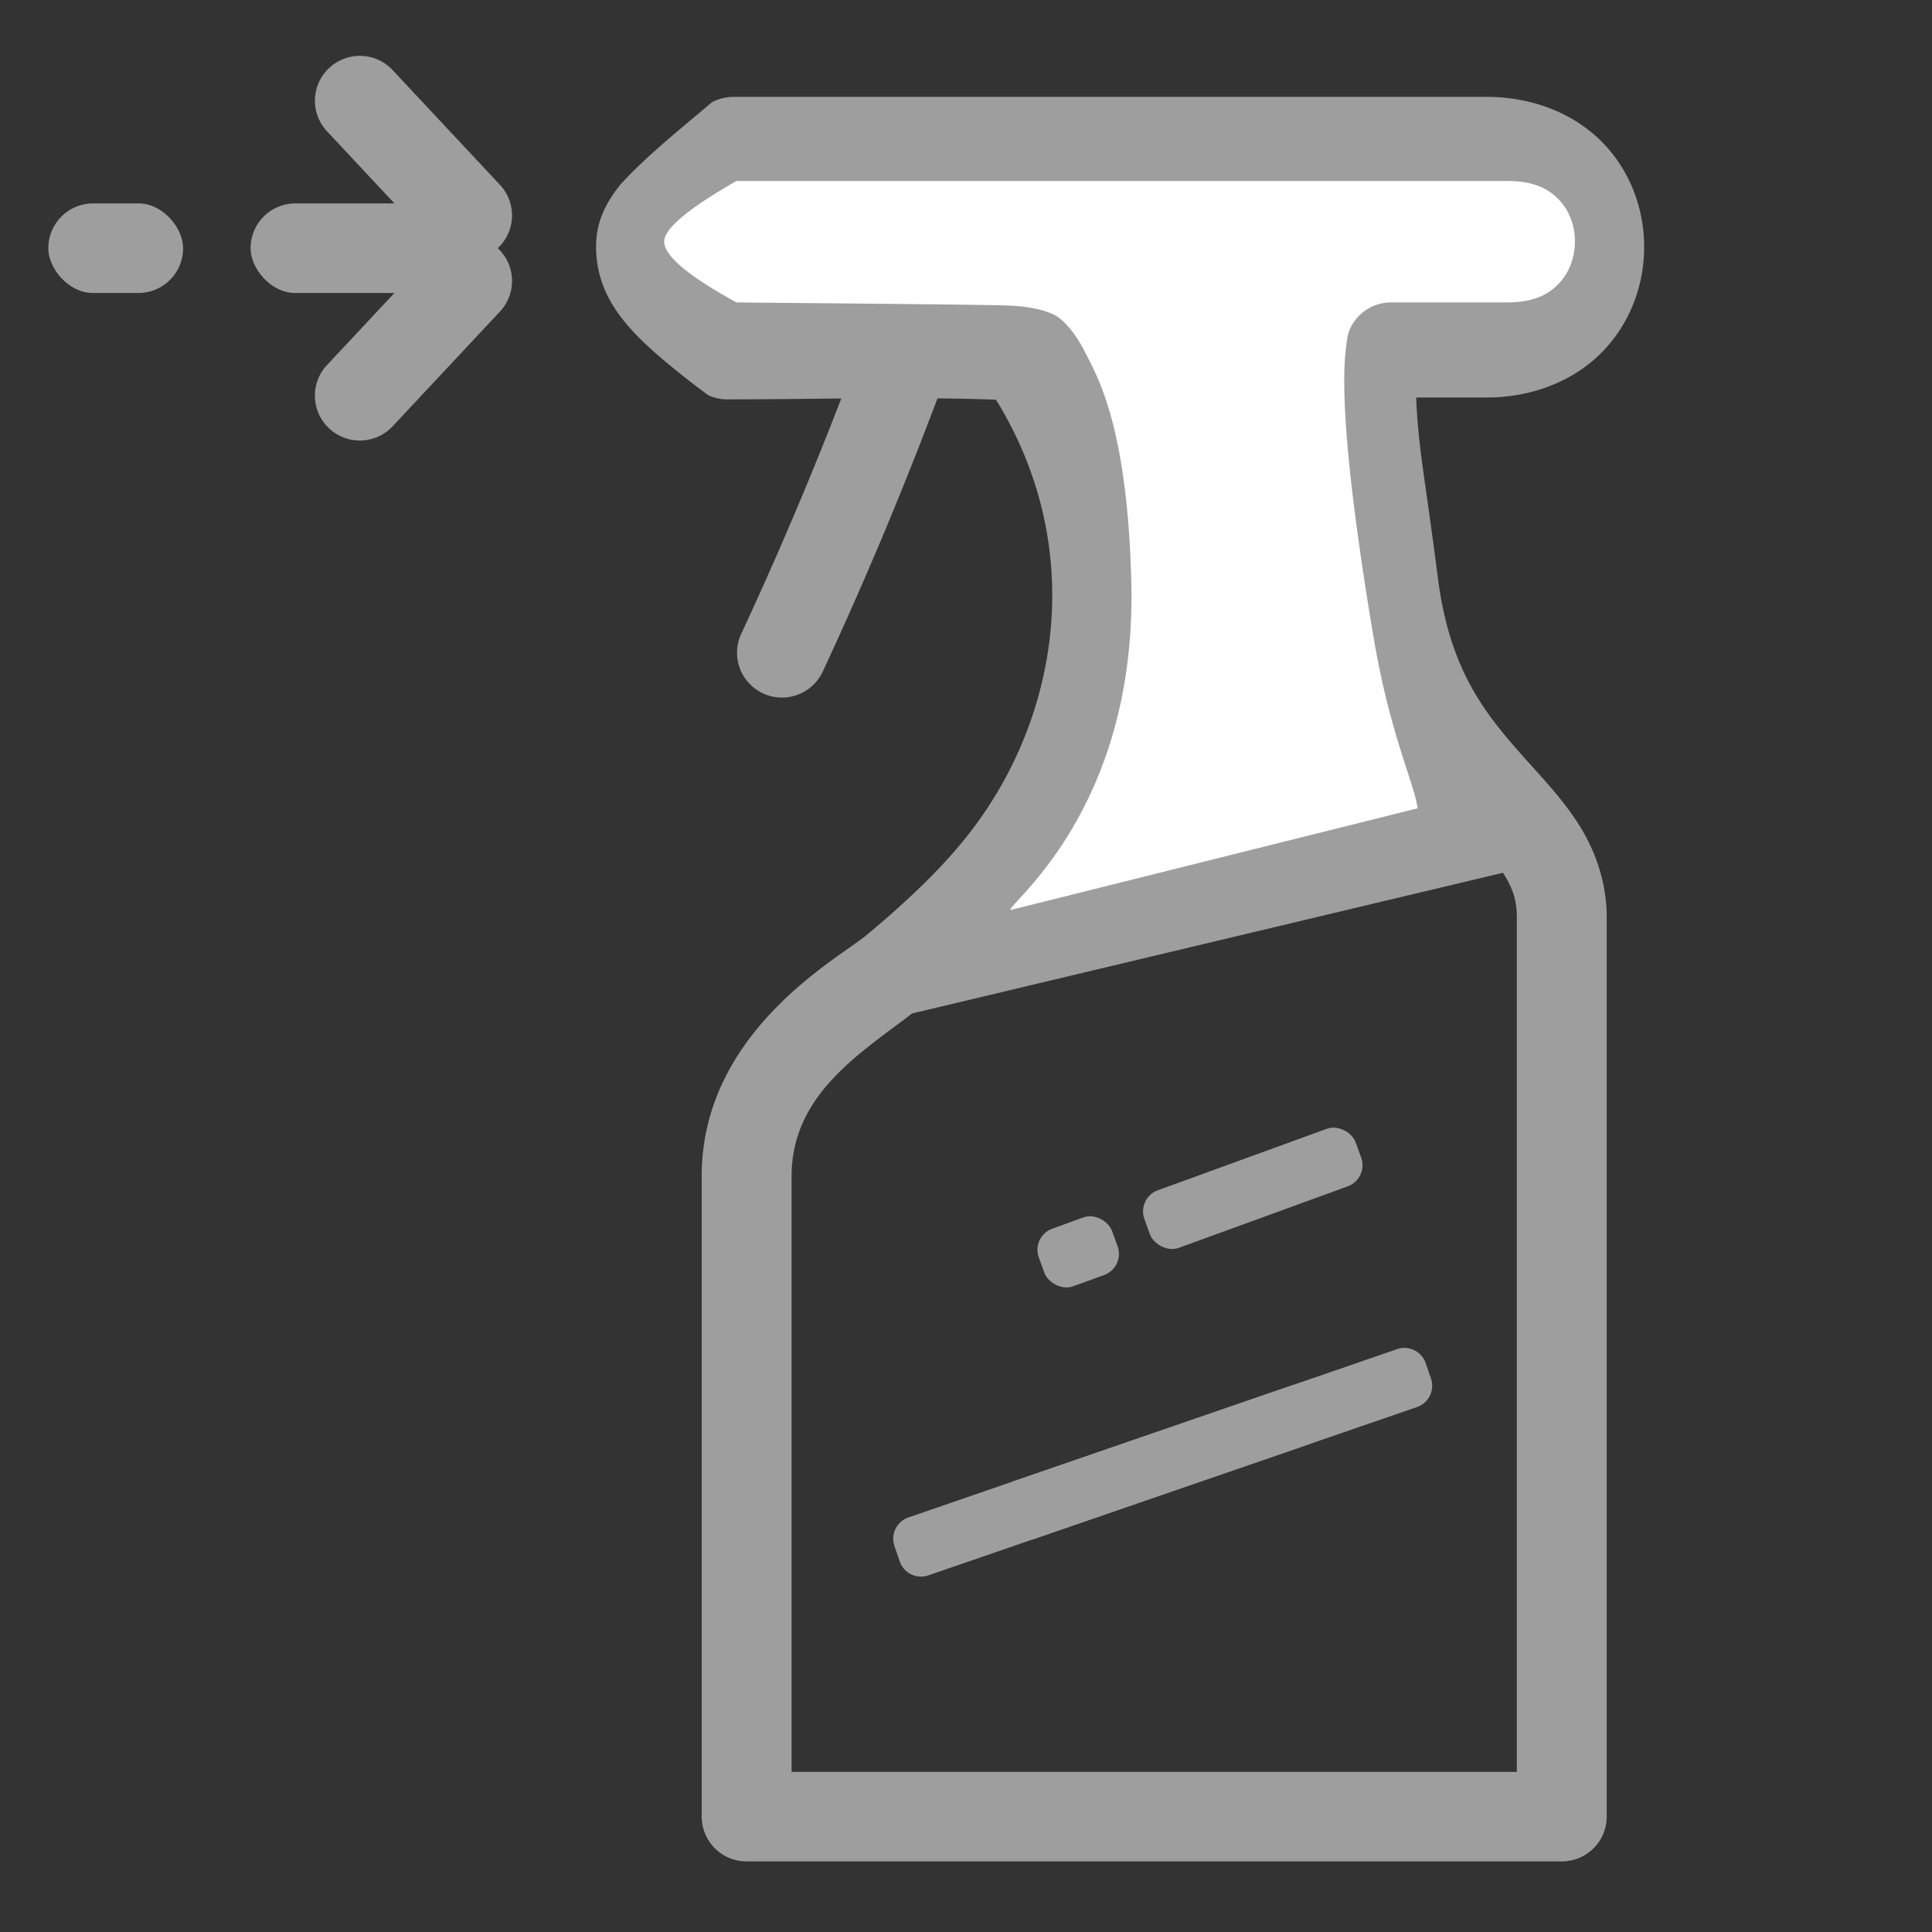 <svg xmlns="http://www.w3.org/2000/svg" width="80" height="80" viewBox="0 0 80 80">
    <rect x="0" y="0" width="80" height="80" fill="#333333" stroke="none"/>
    <g fill="none" fill-rule="evenodd">
        <path fill="#9E9E9E" d="M29.476 4.238c-1.33 1.125-2.7 2.218-3.772 3.386-.49.616-.989 1.384-1.019 2.468v.005c-.06 2.137 1.323 3.491 2.367 4.446a33.977 33.977 0 0 0 2.276 1.822c.244.113.513.172.782.172 1.602 0 3.168-.022 4.726-.037a158.318 158.318 0 0 1-4.134 9.726 1.857 1.857 0 0 0-.074 1.429 1.86 1.86 0 0 0 2.4 1.113 1.87 1.87 0 0 0 1.049-.977 161.939 161.939 0 0 0 4.742-11.296c.802.009 1.608.026 2.423.056 3.635 5.895 2.729 12.658-.747 17.476-.58.802-1.272 1.6-2.078 2.405a37.49 37.49 0 0 1-2.587 2.328c-1.153.948-6.774 3.99-6.774 9.939v26.523a1.857 1.857 0 0 0 1.861 1.855H64.67a1.868 1.868 0 0 0 1.316-.543 1.862 1.862 0 0 0 .545-1.312v-37.23c0-1.563-.542-2.923-1.248-3.991-.706-1.069-1.535-1.908-2.307-2.784-1.544-1.751-2.962-3.542-3.439-7.307-.538-4.207-.806-5.302-.897-7.45h2.916c1.989 0 3.713-.753 4.844-1.945 1.132-1.192 1.678-2.744 1.681-4.275.004-1.532-.536-3.089-1.669-4.283-1.133-1.194-2.86-1.946-4.856-1.946H30.364c-.309.002-.617.08-.888.227zM62.235 36.14c.393.615.574 1.106.574 1.855v35.374H32.778V48.7c0-3.398 2.908-5.128 4.984-6.73.009 0 .018 0 .028-.009l24.445-5.822z"/>
        <g fill="#9E9E9E" fill-rule="nonzero" transform="rotate(-20 171.642 -66.448)">
            <rect width="9.306" height="2.536" x="14.889" rx=".93"/>
            <rect width="3.226" height="2.536" x="10.236" rx=".93"/>
            <path d="M6.131 9.279l16.749.291a.93.93 0 0 1 .914.946l-.012.676a.93.93 0 0 1-.946.913l-16.749-.29a.93.93 0 0 1-.914-.947l.012-.676a.93.93 0 0 1 .946-.913z"/>
            <path d="M1.48 9.198l16.748.291a.93.93 0 0 1 .914.946l-.012.676a.93.93 0 0 1-.946.913l-16.749-.29a.93.93 0 0 1-.914-.947l.012-.676a.93.93 0 0 1 .946-.913z"/>
        </g>
        <path fill="#FFF" d="M30.496 7.494h31.915c1.124 0 1.73.34 2.151.785.421.444.654 1.072.652 1.725 0 .654-.237 1.286-.661 1.733-.425.447-1.03.785-2.142.785h-4.813a1.872 1.872 0 0 0-1.317.546c-.173.172-.31.378-.403.603-.093.225-.109.47-.14.711-.316 2.39.415 7.736 1.147 12.055.675 3.98 1.668 5.966 1.817 7.033l-16.866 4.213c-.056-.3 5.226-4.213 5.01-13.526-.153-6.524-1.422-8.589-1.896-9.537-.473-.95-.988-1.415-1.237-1.552-.248-.138-.833-.363-1.877-.413-1.044-.05-10.335-.117-11.34-.133-1.996-1.093-2.994-1.933-2.994-2.518 0-.532.998-1.369 2.994-2.51z"/>
        <rect width="10.236" height="3.711" x="10.375" y="8.422" fill="#9E9E9E" fill-rule="nonzero" rx="1.855"/>
        <rect width="5.583" height="3.711" x="2" y="8.422" fill="#9E9E9E" fill-rule="nonzero" rx="1.855"/>
        <path fill="#9E9E9E" fill-rule="nonzero" d="M13.539 15.118l4.444-4.752a1.86 1.86 0 0 1 2.625-.092l.003.003a1.853 1.853 0 0 1 .092 2.623l-4.445 4.752a1.86 1.86 0 0 1-2.625.091l-.003-.003a1.853 1.853 0 0 1-.091-2.622z"/>
        <path fill="#9E9E9E" fill-rule="nonzero" d="M16.258 2.903l4.445 4.751a1.853 1.853 0 0 1-.092 2.623l-.003.003a1.86 1.86 0 0 1-2.625-.092L13.54 5.436a1.853 1.853 0 0 1 .091-2.622l.003-.003a1.86 1.86 0 0 1 2.625.092z"/>
    </g>
</svg>
